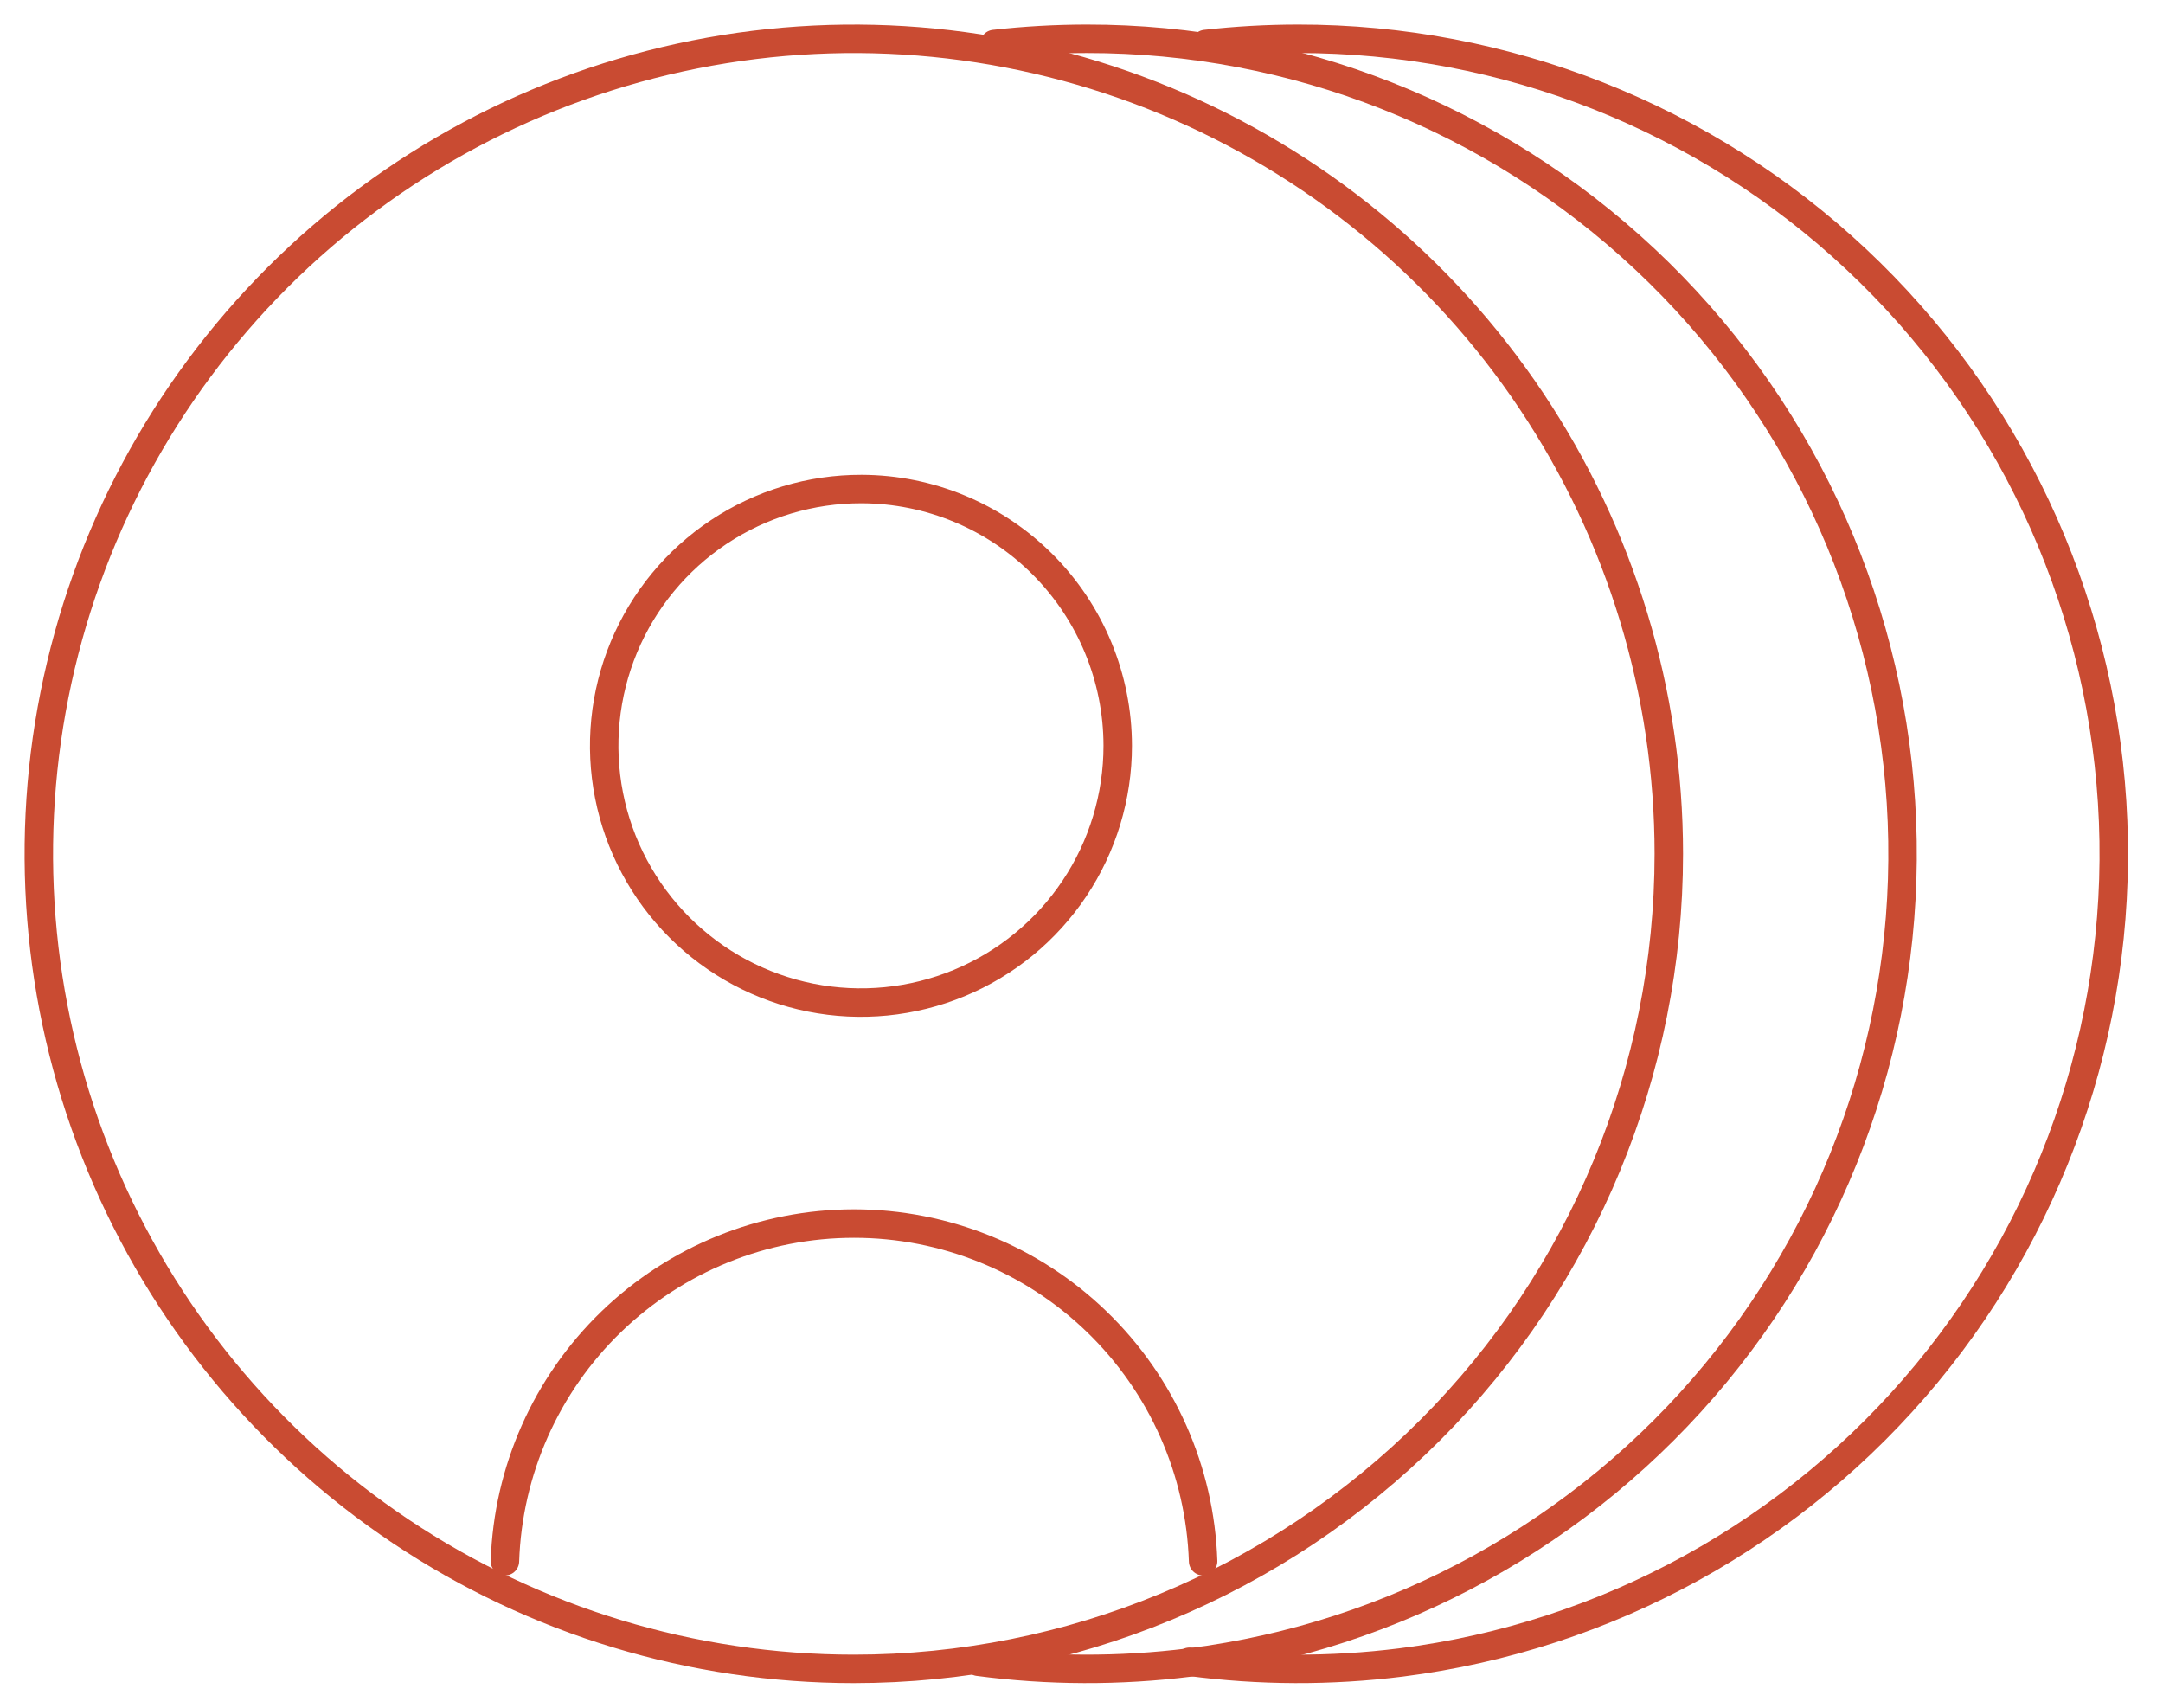 <svg width="76" height="60" viewBox="0 0 76 60" fill="none" xmlns="http://www.w3.org/2000/svg">
<path d="M30 58.636C24.336 58.636 18.8 56.956 14.091 53.81C9.381 50.663 5.711 46.191 3.544 40.958C1.376 35.726 0.809 29.968 1.914 24.413C3.019 18.858 5.746 13.756 9.751 9.751C13.756 5.746 18.859 3.018 24.413 1.914C29.968 0.809 35.726 1.376 40.959 3.543C46.191 5.711 50.664 9.381 53.81 14.09C56.957 18.799 58.636 24.336 58.636 30C58.636 37.594 55.62 44.878 50.249 50.249C44.879 55.619 37.595 58.636 30 58.636V58.636Z" stroke="#C94B32" stroke-linecap="round" stroke-linejoin="round"/>
<path d="M34.937 1.546C36.014 1.425 37.098 1.364 38.182 1.363C45.468 1.355 52.483 4.125 57.798 9.108C63.114 14.091 66.33 20.913 66.792 28.184C67.254 35.455 64.927 42.629 60.285 48.245C55.643 53.86 49.035 57.495 41.807 58.41C39.338 58.719 36.839 58.711 34.372 58.385" stroke="#C94B32" stroke-linecap="round" stroke-linejoin="round"/>
<path d="M42.358 1.546C43.435 1.425 44.519 1.364 45.603 1.363C52.889 1.355 59.904 4.125 65.219 9.108C70.535 14.091 73.751 20.913 74.213 28.184C74.675 35.455 72.348 42.629 67.706 48.245C63.064 53.86 56.456 57.495 49.227 58.41C46.758 58.719 44.26 58.711 41.793 58.385" stroke="#C94B32" stroke-linecap="round" stroke-linejoin="round"/>
<path d="M39.273 26.201C39.273 27.986 38.744 29.732 37.752 31.216C36.76 32.7 35.35 33.857 33.7 34.54C32.05 35.222 30.235 35.4 28.484 35.051C26.734 34.701 25.126 33.84 23.865 32.576C22.604 31.312 21.746 29.703 21.4 27.951C21.054 26.2 21.236 24.385 21.922 22.736C22.608 21.088 23.768 19.68 25.254 18.692C26.741 17.703 28.487 17.177 30.273 17.182C32.661 17.188 34.949 18.141 36.636 19.832C38.323 21.522 39.271 23.812 39.273 26.201V26.201Z" stroke="#C94B32" stroke-miterlimit="10" stroke-linecap="round"/>
<path d="M42.273 54.853C42.167 51.671 40.828 48.654 38.539 46.44C36.251 44.227 33.191 42.989 30.007 42.989C26.823 42.989 23.764 44.227 21.475 46.44C19.186 48.654 17.847 51.671 17.741 54.853" stroke="#C94B32" stroke-miterlimit="10" stroke-linecap="round"/>
</svg>

